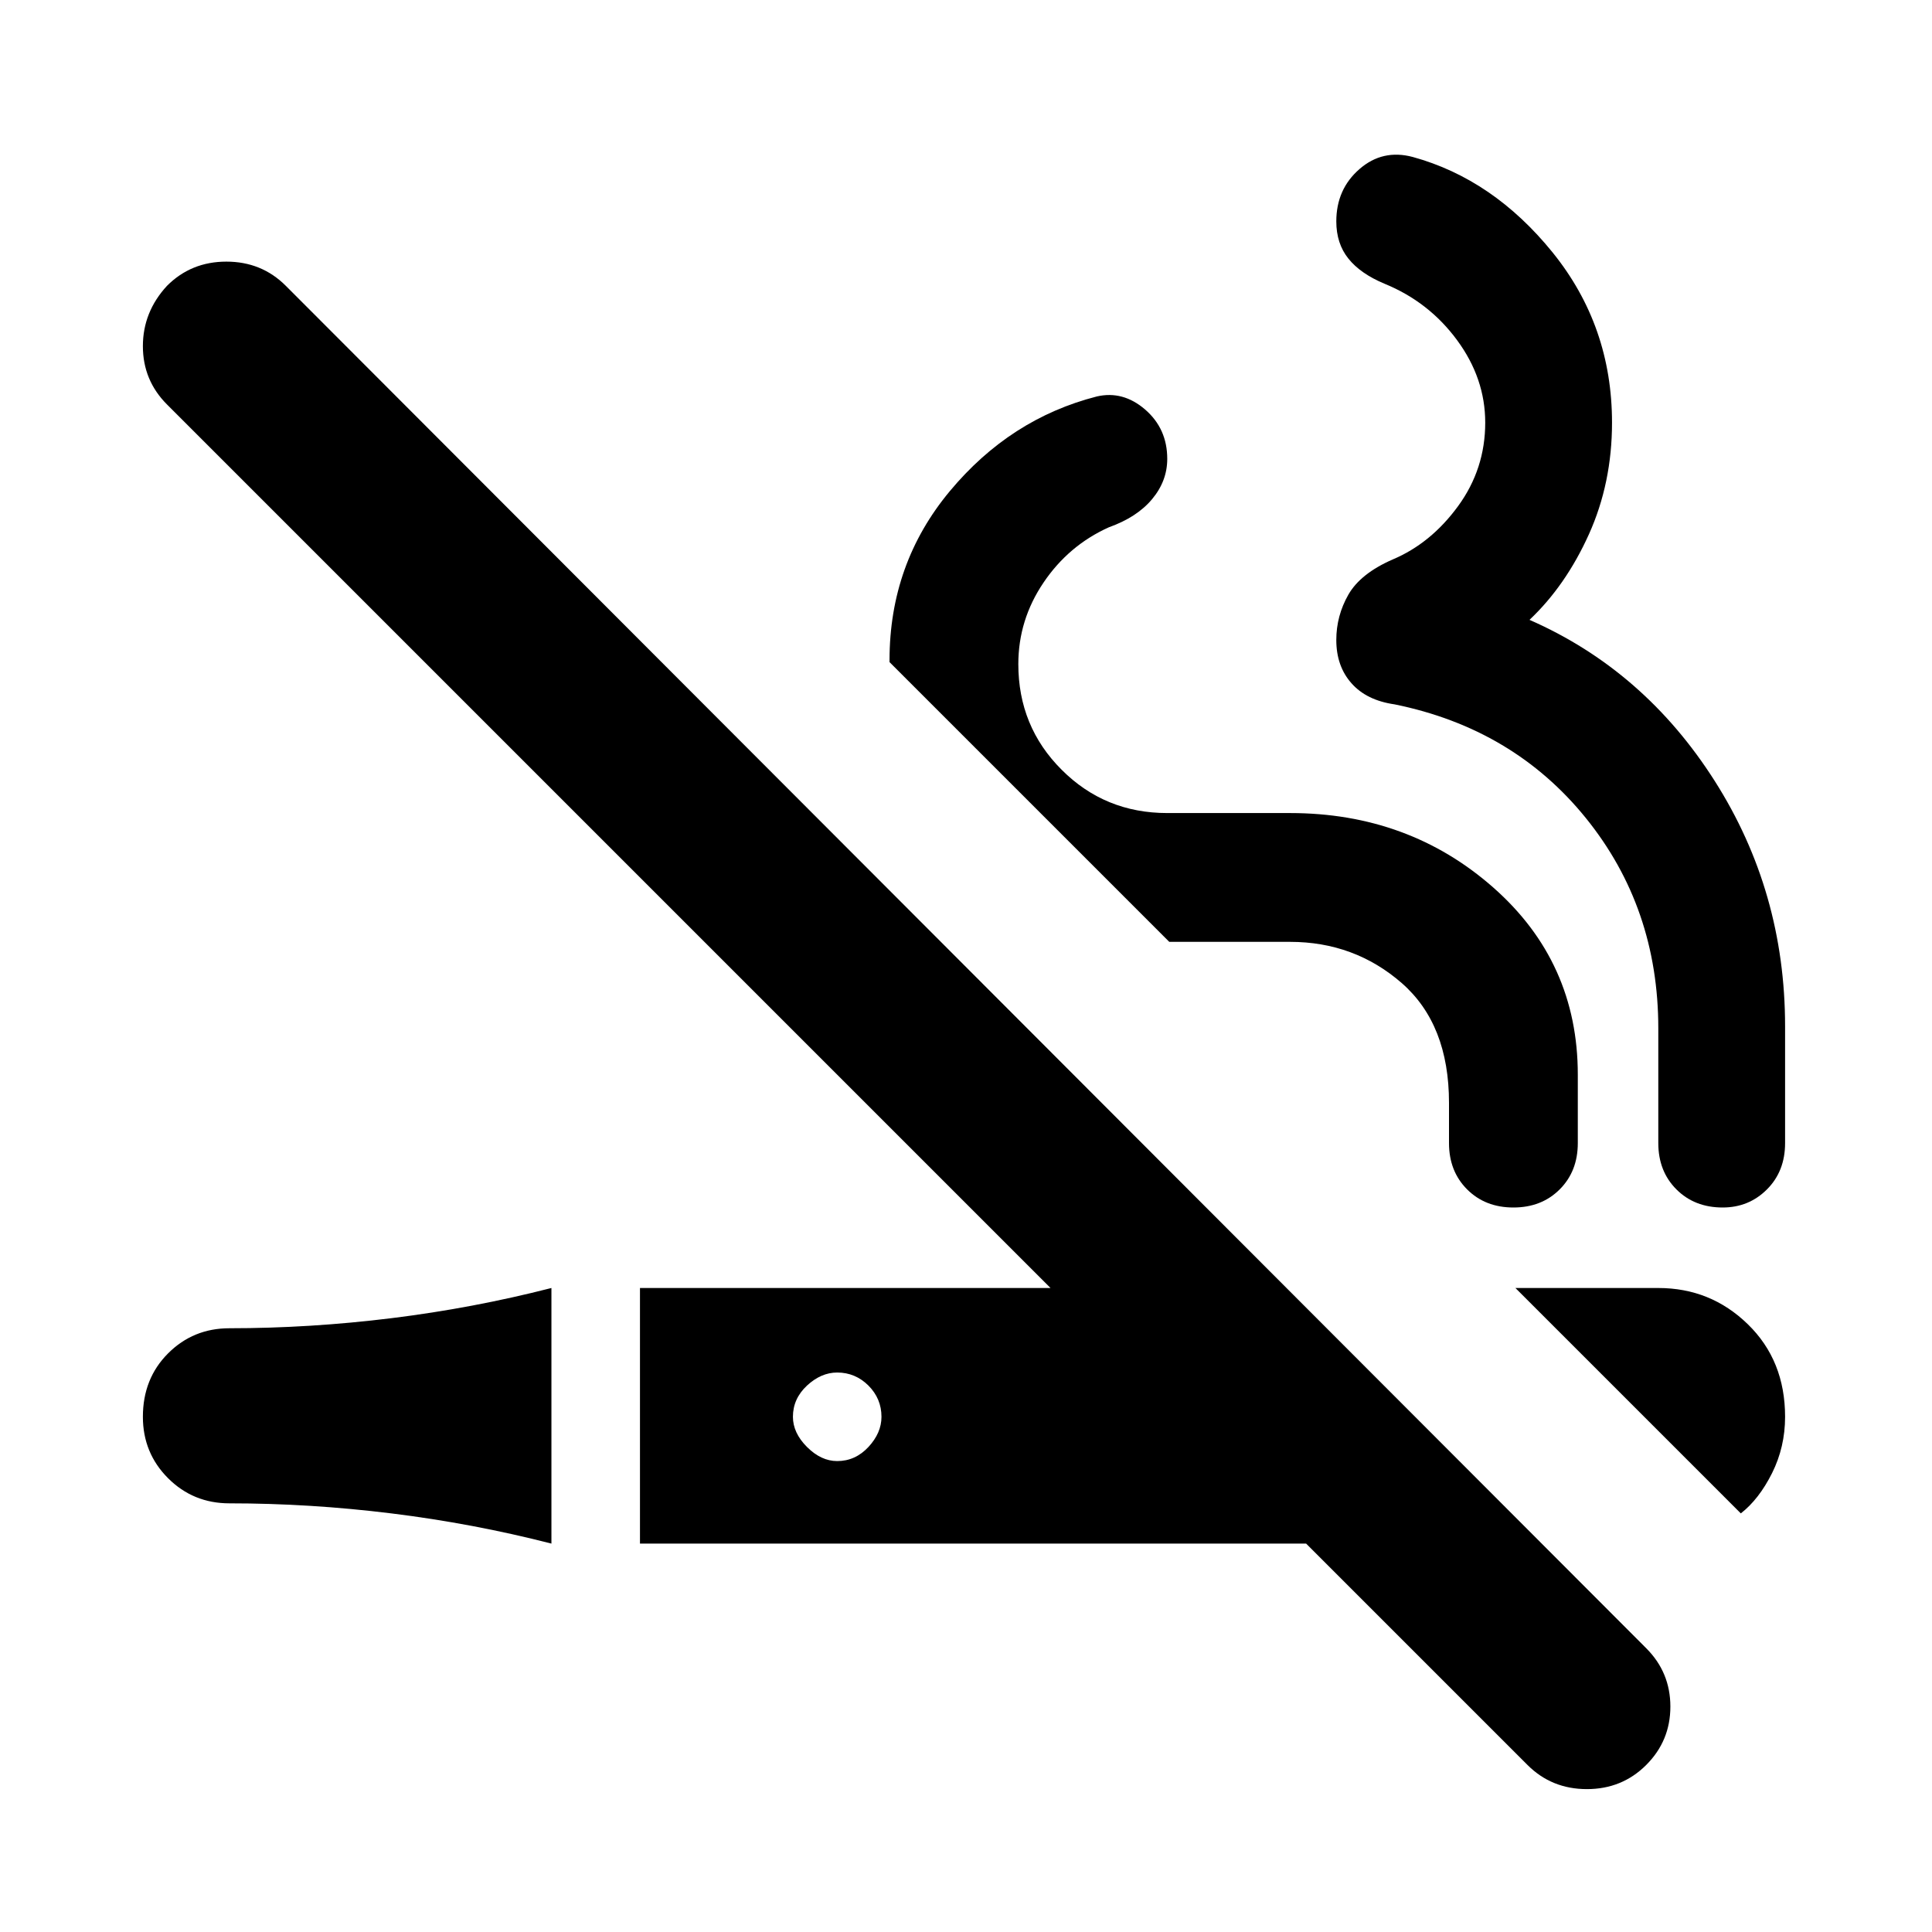 <svg xmlns="http://www.w3.org/2000/svg" height="24" width="24"><path d="M6.85 19.175q-.975-.25-1.988-.375-1.012-.125-2.012-.125-.45 0-.762-.312-.313-.313-.313-.763 0-.475.313-.788.312-.312.762-.312 1 0 2.012-.125Q5.875 16.25 6.85 16Zm9.375 0H7.95V16h5.1L2.075 5.025q-.3-.3-.3-.725t.3-.75q.3-.3.737-.3.438 0 .738.3l16.9 16.925q.3.3.3.725t-.3.725q-.3.3-.737.3-.438 0-.738-.3Zm5.4-.375-2.8-2.8H20.6q.65 0 1.112.45.463.45.463 1.15 0 .375-.162.7-.163.325-.388.5ZM10.4 18.15q.225 0 .388-.175.162-.175.162-.375 0-.225-.162-.388-.163-.162-.388-.162-.2 0-.375.162-.175.163-.175.388 0 .2.175.375t.375.175Zm11-3.15q-.35 0-.575-.225-.225-.225-.225-.575v-1.425q0-1.5-.9-2.613-.9-1.112-2.375-1.412-.35-.05-.537-.263-.188-.212-.188-.537 0-.3.15-.563.15-.262.55-.437.475-.2.813-.663.337-.462.337-1.037 0-.55-.35-1.025-.35-.475-.9-.7-.3-.125-.45-.313-.15-.187-.15-.462 0-.4.288-.65.287-.25.662-.15 1 .275 1.738 1.187.737.913.737 2.113 0 .75-.287 1.387Q19.45 7.275 19 7.7q1.425.625 2.3 2 .875 1.375.875 3.05v1.45q0 .35-.225.575-.225.225-.55.225Zm-2.6 0q-.35 0-.575-.225Q18 14.55 18 14.2v-.5q0-.975-.587-1.488-.588-.512-1.388-.512h-1.5L11.05 8.225V8.2q0-1.2.75-2.1.75-.9 1.825-1.175.325-.075.6.162.275.238.275.613 0 .275-.188.5-.187.225-.537.35-.5.225-.812.687-.313.463-.313 1.013 0 .775.538 1.312.537.538 1.312.538h1.525q1.475 0 2.525.925 1.05.925 1.05 2.325v.85q0 .35-.225.575Q19.15 15 18.8 15Z"/></svg>
